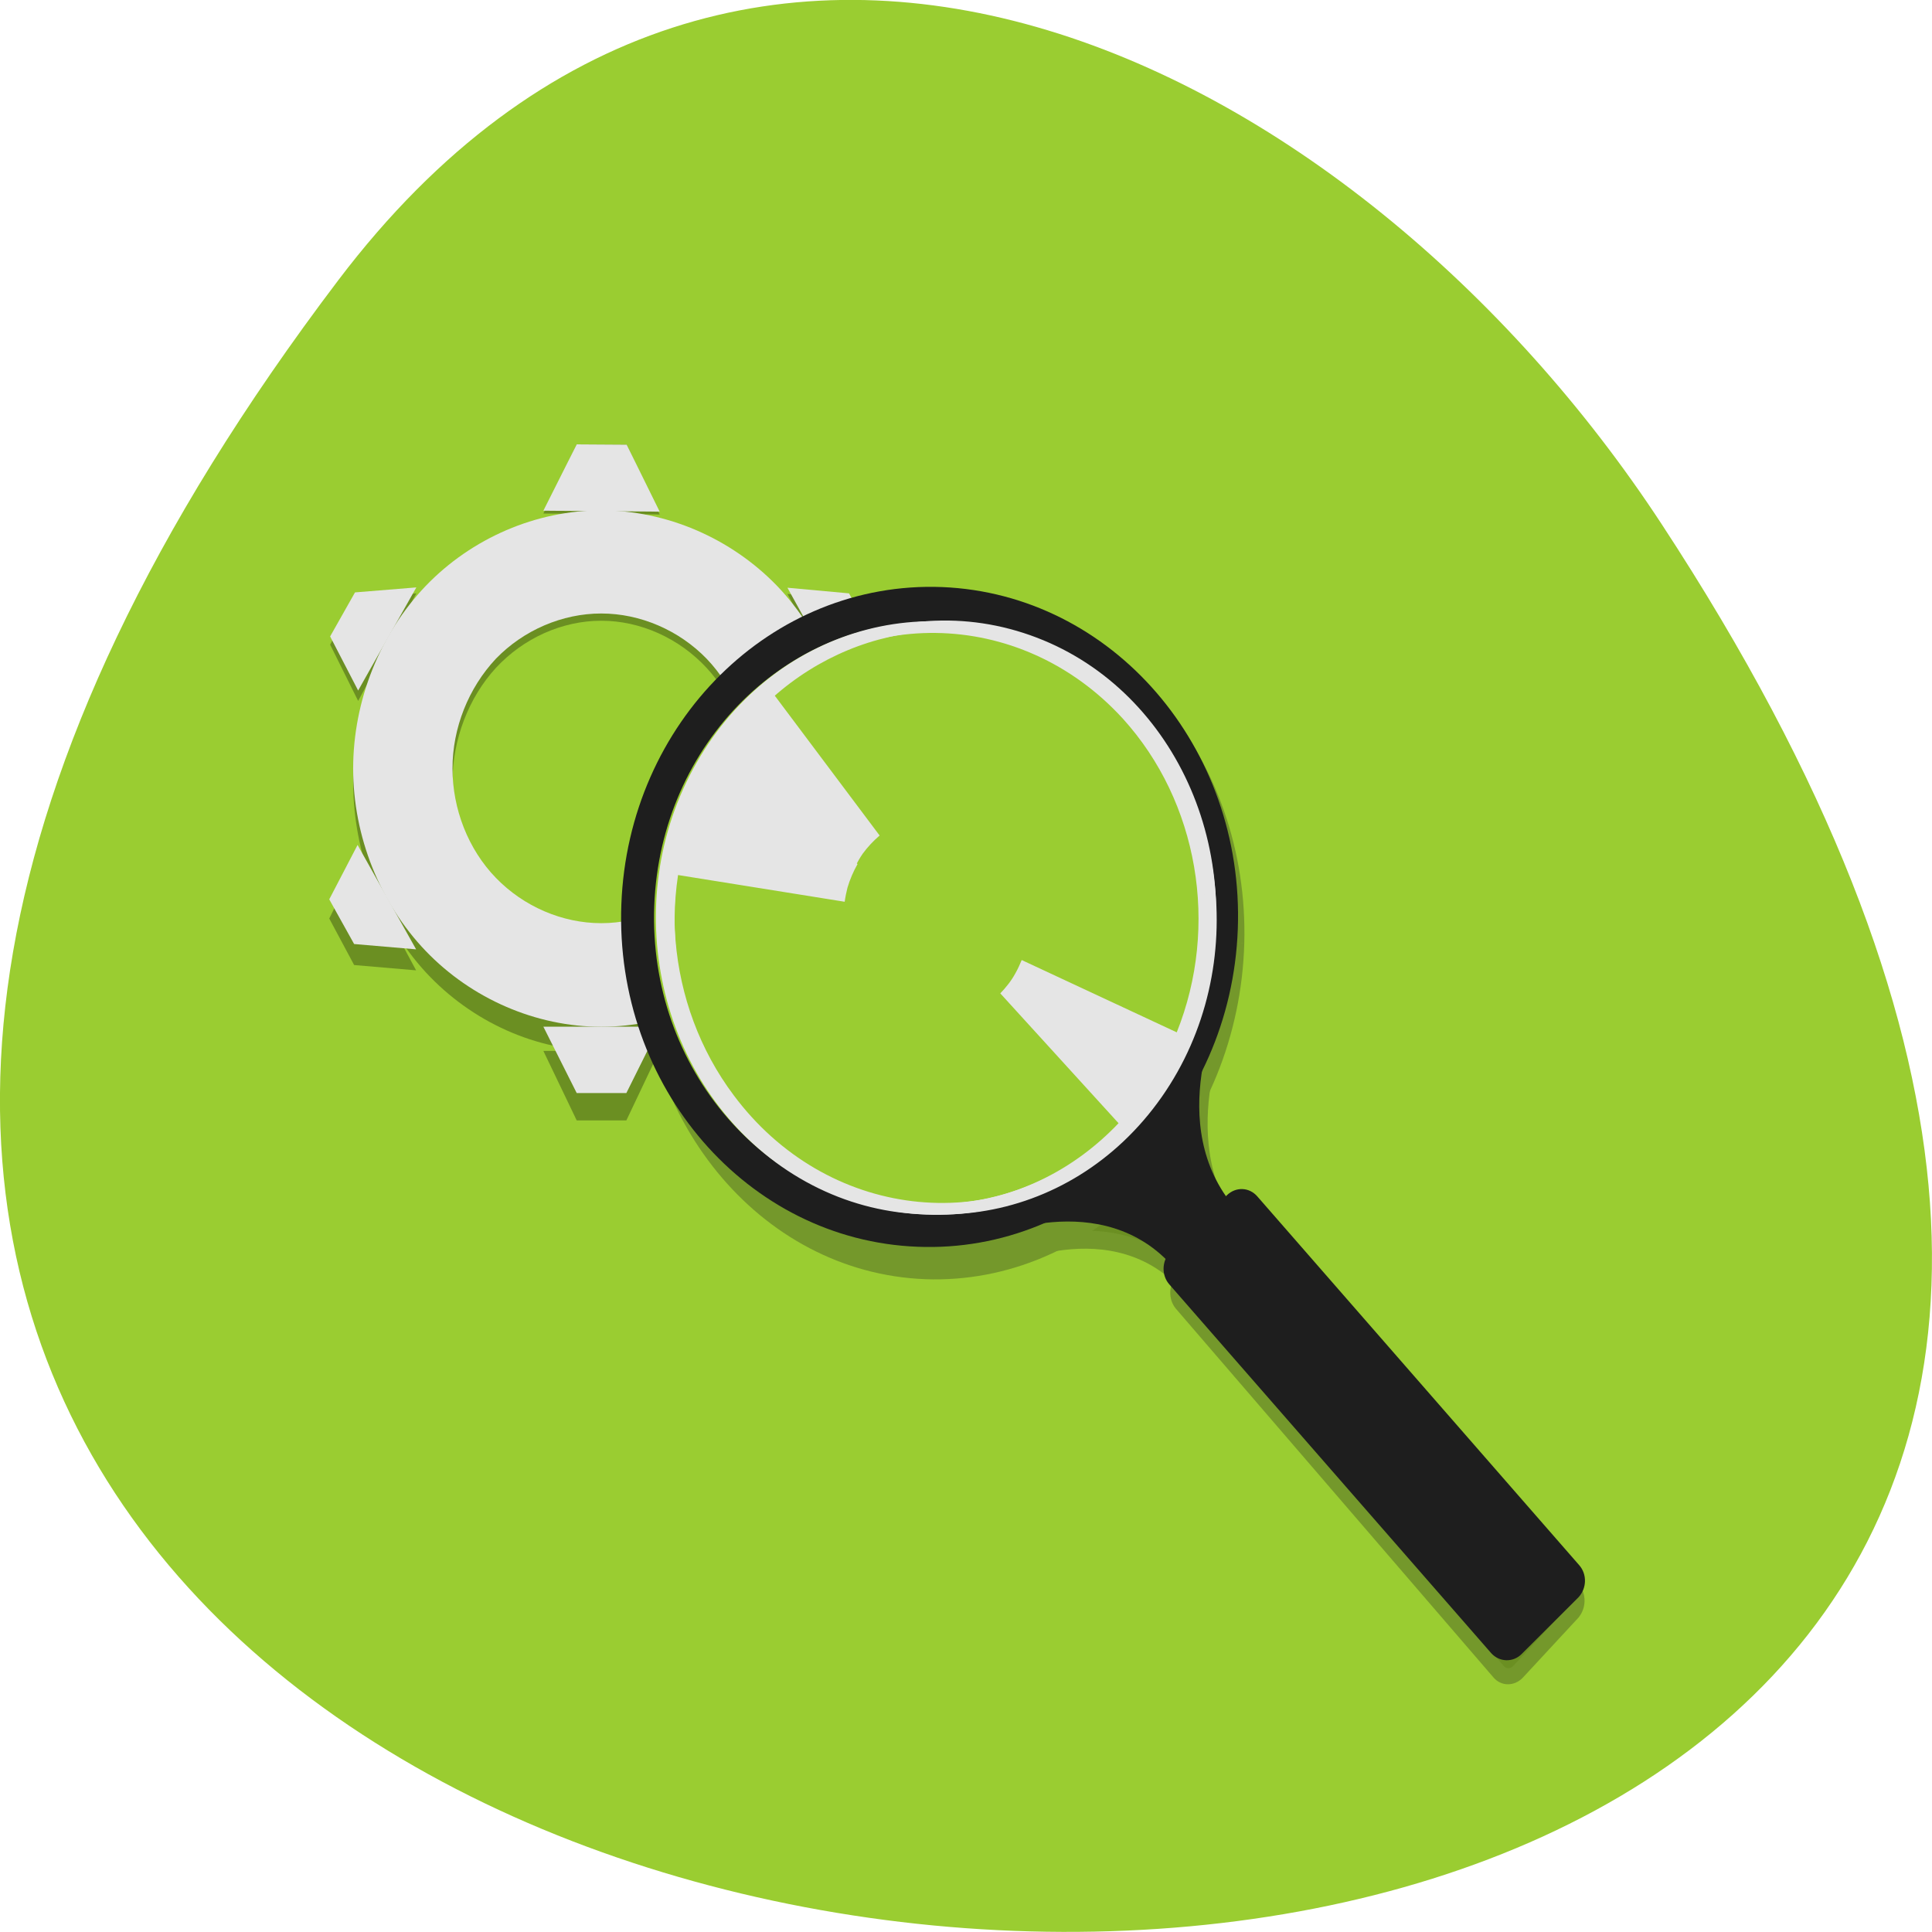 <svg xmlns="http://www.w3.org/2000/svg" xmlns:xlink="http://www.w3.org/1999/xlink" viewBox="0 0 24 24"><defs><g id="3" clip-path="url(#2)"><path d="m 7.164 5.52 l 0.621 0.004 l 0.41 0.867 l -1.445 -0.012" fill-rule="evenodd"/><path d="m 7.164 13.918 h 0.617 l 0.41 -0.863 h -1.441" fill-rule="evenodd"/><path d="m 10.547 7.449 l 0.305 0.578 l -0.355 0.699 l -0.715 -1.348" fill-rule="evenodd"/><path d="m 4.09 11.41 l 0.309 0.578 l 0.77 0.066 l -0.727 -1.352" fill-rule="evenodd"/><path d="m 10.852 11.402 l -0.305 0.582 l -0.766 0.074 l 0.711 -1.355" fill-rule="evenodd"/><path d="m 4.41 7.434 l -0.309 0.574 l 0.348 0.699 l 0.723 -1.336" fill-rule="evenodd"/><path d="m 7.469 6.375 c -0.809 0 -1.609 0.359 -2.18 0.977 c -0.57 0.617 -0.902 1.488 -0.902 2.363 c 0 0.875 0.332 1.742 0.902 2.363 c 0.57 0.617 1.371 0.977 2.18 0.977 c 0.809 0 1.609 -0.359 2.184 -0.977 c 0.57 -0.621 0.902 -1.488 0.902 -2.363 c 0 -0.875 -0.332 -1.746 -0.902 -2.363 c -0.574 -0.617 -1.375 -0.977 -2.184 -0.977 m 0 1.336 c 0.484 0 0.965 0.215 1.309 0.586 c 0.344 0.371 0.543 0.895 0.543 1.418 c 0 0.523 -0.199 1.047 -0.543 1.418 c -0.344 0.371 -0.824 0.586 -1.309 0.586 c -0.484 0 -0.965 -0.215 -1.309 -0.586 c -0.344 -0.371 -0.539 -0.895 -0.539 -1.418 c 0 -0.527 0.199 -1.047 0.539 -1.418 c 0.344 -0.371 0.824 -0.586 1.309 -0.586"/></g><g id="6" clip-path="url(#5)"><path d="m 101.03 56.59 c 0 0 14.859 -7.13 24.688 2.655 l 5.817 -5.682 c -9.871 -9.891 -2.739 -24.745 -2.739 -24.745 c -2.178 6.437 -2.967 10.55 -10.04 17.607 c -7.153 7.128 -17.723 10.164 -17.723 10.164" transform="matrix(0.099 0.001 -0.003 0.111 2.519 9.284)" fill-rule="evenodd" stroke="#1e1e1e" stroke-width="2.02"/><path d="m 74.27 37.765 c -0.033 20.02 -16.24 36.22 -36.27 36.25 c -19.994 -0.01 -36.24 -16.231 -36.24 -36.25 c -0.006 -20.02 16.239 -36.26 36.23 -36.25 c 20.03 -0.026 36.28 16.23 36.28 36.25" transform="matrix(0.098 0.001 -0.003 0.11 8.092 7.489)" stroke="#1e1e1e" stroke-width="4.077"/><path d="m 46.36 129.75 l 9.525 -0.007 c 0.961 0.013 1.743 0.788 1.732 1.715 l -0.012 57.965 c 0.016 0.955 -0.76 1.719 -1.717 1.759 l -9.501 -0.019 c -0.961 -0.013 -1.743 -0.788 -1.732 -1.715 l -0.016 -57.993 c 0.012 -0.928 0.76 -1.719 1.721 -1.706" transform="matrix(0.072 -0.078 0.068 0.079 2.519 9.284)" stroke="#1e1e1e" stroke-width="1.798"/></g><clipPath id="2"><path d="M 0,0 H24 V24 H0 z"/></clipPath><clipPath id="5"><path d="M 0,0 H24 V24 H0 z"/></clipPath><filter id="0" filterUnits="objectBoundingBox" x="0" y="0" width="24" height="24"><feColorMatrix type="matrix" in="SourceGraphic" values="0 0 0 0 1 0 0 0 0 1 0 0 0 0 1 0 0 0 1 0"/></filter><mask id="4"><g filter="url(#0)"><path fill-opacity="0.302" d="M 0,0 H24 V24 H0 z"/></g></mask><mask id="1"><g filter="url(#0)"><path fill-opacity="0.302" d="M 0,0 H24 V24 H0 z"/></g></mask></defs><path d="m 4.203 3.48 c -18.922 24.973 33.15 28.52 16.438 3.03 c -3.809 -5.813 -11.426 -9.645 -16.438 -3.03" fill="#9acd31"/><use xlink:href="#3" mask="url(#1)"/><g fill="#e5e5e5"><g fill-rule="evenodd"><path d="m 7.164 5.52 l 0.621 0.004 l 0.41 0.832 l -1.445 -0.012"/><path d="m 7.164 13.578 h 0.617 l 0.41 -0.824 h -1.441"/><path d="m 10.547 7.371 l 0.305 0.555 l -0.355 0.672 l -0.715 -1.297"/><path d="m 4.09 11.172 l 0.309 0.555 l 0.77 0.066 l -0.727 -1.297"/><path d="m 10.852 11.164 l -0.305 0.559 l -0.766 0.074 l 0.711 -1.305"/><path d="m 4.41 7.359 l -0.309 0.547 l 0.348 0.672 l 0.723 -1.281"/></g><path d="m 7.469 6.34 c -0.809 0 -1.609 0.344 -2.18 0.938 c -0.57 0.594 -0.902 1.43 -0.902 2.27 c 0 0.84 0.332 1.672 0.902 2.266 c 0.57 0.594 1.371 0.941 2.18 0.941 c 0.809 0 1.609 -0.348 2.184 -0.941 c 0.57 -0.594 0.902 -1.426 0.902 -2.266 c 0 -0.84 -0.332 -1.676 -0.902 -2.27 c -0.574 -0.594 -1.375 -0.938 -2.184 -0.938 m 0 1.281 c 0.484 0 0.965 0.207 1.309 0.562 c 0.344 0.359 0.543 0.859 0.543 1.363 c 0 0.504 -0.199 1 -0.543 1.359 c -0.344 0.355 -0.824 0.563 -1.309 0.563 c -0.484 0 -0.965 -0.207 -1.309 -0.563 c -0.344 -0.355 -0.539 -0.855 -0.539 -1.359 c 0 -0.504 0.199 -1 0.539 -1.363 c 0.344 -0.355 0.824 -0.562 1.309 -0.562"/></g><use xlink:href="#6" mask="url(#4)"/><g stroke="#1e1e1e"><path d="m 101.06 56.6 c 0 0 14.847 -7.161 24.645 2.632 l 5.837 -5.671 c -9.88 -9.898 -2.742 -24.725 -2.742 -24.725 c -2.18 6.412 -2.985 10.51 -10.08 17.591 c -7.091 7.153 -17.702 10.139 -17.702 10.139" transform="matrix(0.101 0.004 -0.004 0.108 2.201 8.776)" fill="#1e1e1e" fill-rule="evenodd" stroke-width="2.026"/><path d="m 74.24 37.748 c 0.004 20.03 -16.22 36.27 -36.23 36.25 c -20.01 0.017 -36.26 -16.229 -36.26 -36.25 c -0.004 -20.03 16.221 -36.23 36.27 -36.25 c 20.01 0.02 36.22 16.23 36.22 36.26" transform="matrix(0.1 0.004 -0.004 0.107 7.899 7.199)" fill="#9acd31" stroke-width="4.088"/><path d="m 46.29 130.05 l 9.522 -0.017 c 0.975 0.025 1.739 0.788 1.729 1.765 l -0.018 57.946 c 0.014 0.95 -0.747 1.717 -1.718 1.745 l -9.497 -0.009 c -0.947 0.002 -1.739 -0.788 -1.754 -1.738 l 0.018 -57.946 c -0.014 -0.95 0.772 -1.743 1.718 -1.745" transform="matrix(0.074 -0.074 0.069 0.079 2.201 8.776)" fill="#1e1e1e" stroke-width="1.803"/></g><g fill="#e5e5e5" fill-rule="evenodd"><path d="m 9.785 14.543 c 1.613 1.063 3.723 0.516 4.711 -1.219 c 0.984 -1.734 0.477 -4 -1.133 -5.066 c -1.613 -1.059 -3.723 -0.516 -4.711 1.219 c -0.988 1.734 -0.48 4 1.133 5.066 m 0.094 -0.094 c -0.23 -0.152 -0.453 -0.336 -0.652 -0.555 c -1.273 -1.402 -1.25 -3.652 0.051 -5.02 c 1.305 -1.371 3.395 -1.344 4.672 0.055 c 0.934 1.031 1.199 2.57 0.668 3.895 l -1.926 -0.898 c -0.023 0.055 -0.047 0.109 -0.078 0.164 c -0.051 0.094 -0.117 0.176 -0.188 0.25 l 1.469 1.613 c -1.098 1.156 -2.758 1.32 -4.02 0.5"/><path d="m 13.746 8.469 c -1.512 -1.23 -3.66 -0.918 -4.793 0.703 c -1.137 1.617 -0.828 3.934 0.684 5.164 c 1.512 1.23 3.656 0.914 4.793 -0.707 c 1.133 -1.617 0.828 -3.93 -0.684 -5.16 m -0.105 0.082 c 0.219 0.176 0.422 0.383 0.602 0.625 c 1.148 1.531 0.926 3.766 -0.488 4.992 c -1.418 1.223 -3.496 0.973 -4.641 -0.563 c -0.844 -1.125 -0.973 -2.688 -0.328 -3.945 l 1.84 1.102 c 0.027 -0.055 0.055 -0.105 0.09 -0.156 c 0.063 -0.086 0.133 -0.16 0.211 -0.227 l -1.324 -1.766 c 1.195 -1.031 2.863 -1.016 4.04 -0.063"/><path d="m 12.715 7.863 c -1.801 -0.582 -3.719 0.531 -4.285 2.484 c -0.566 1.953 0.434 4.01 2.234 4.59 c 1.801 0.582 3.719 -0.531 4.285 -2.484 c 0.566 -1.953 -0.434 -4.01 -2.234 -4.59 m -0.07 0.117 c 0.258 0.082 0.516 0.199 0.758 0.355 c 1.547 1 2.031 3.188 1.078 4.879 c -0.953 1.688 -2.984 2.246 -4.535 1.242 c -1.137 -0.738 -1.738 -2.156 -1.523 -3.586 l 2.07 0.332 c 0.008 -0.059 0.02 -0.117 0.035 -0.176 c 0.031 -0.105 0.074 -0.203 0.125 -0.293 l -1.785 -1.156 c 0.805 -1.426 2.375 -2.043 3.777 -1.598"/></g></svg>